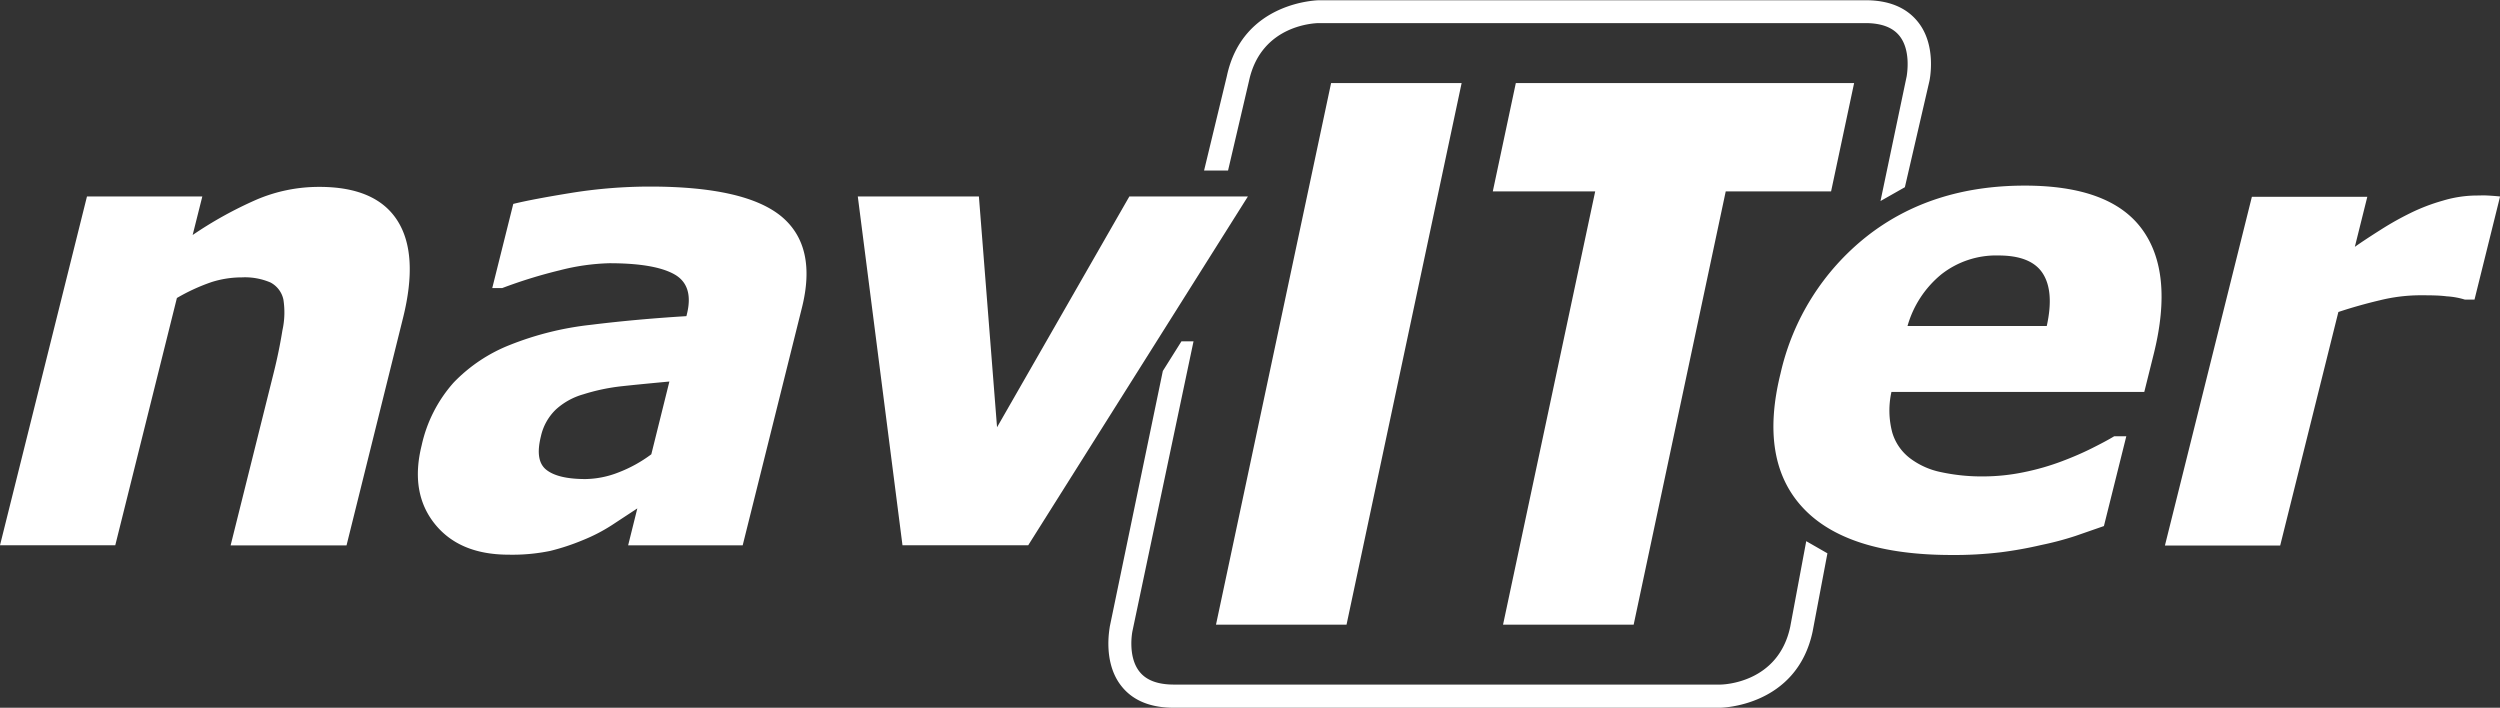 <svg id="Layer_1" data-name="Layer 1" xmlns="http://www.w3.org/2000/svg" viewBox="0 0 312.75 88.54">
  <rect x="0" y="0" width="312.75" height="88.54" fill="#333333" stroke="none"/>
  <defs>
    <style>
      .cls-1{fill:#fff}
    </style>
  </defs>
  <path class="cls-1" d="M766.65 342c-1.43-1.77-3.62-2.67-6.51-2.67H691.8c-.1 0-9.58.11-11.57 9.49l-2.85 11.81h3l2.62-11.2c1.53-7.15 8.46-7.24 8.76-7.24h68.34c2 0 3.41.53 4.26 1.58 1.41 1.74 1 4.51.92 5.05L762 364.45l3.05-1.73 3.07-13.28s.99-4.44-1.47-7.44zM839.51 363.88c-.46-.05-1-.09-1.54-.12s-1.09 0-1.56 0a14.91 14.91 0 0 0-4.09.65 23.67 23.67 0 0 0-4 1.53 37.83 37.83 0 0 0-3.71 2.08q-2.07 1.31-3.27 2.16l1.56-6.26h-14.44l-10.88 43.63H812l7.28-29.22q2.57-.85 5.21-1.47a21.28 21.28 0 0 1 4.91-.62c1.27 0 2.41 0 3.43.13a9.68 9.68 0 0 1 2.28.41h1.2zM794.68 367.92q-4-5.4-14.63-5.4-11.7 0-19.79 6.37A30.38 30.38 0 0 0 749.5 386q-2.71 10.92 2.79 16.82t18.6 5.91a49.18 49.18 0 0 0 6.16-.34 50 50 0 0 0 5.06-.91 38.79 38.79 0 0 0 4.3-1.14l3.54-1.23 2.8-11.23h-1.52c-.74.45-1.69.95-2.83 1.52s-2.37 1.1-3.67 1.59a30.77 30.77 0 0 1-4.79 1.38 25.27 25.27 0 0 1-5.08.53 24.06 24.06 0 0 1-5.26-.53 9.6 9.6 0 0 1-3.89-1.73 6.28 6.28 0 0 1-2.24-3.24 10.73 10.73 0 0 1-.1-5.07H795l1.22-4.9q2.47-10.1-1.54-15.51zm-11.88 12.16h-17.42a12.9 12.9 0 0 1 4.22-6.45 11.09 11.09 0 0 1 7.16-2.37q4.11 0 5.55 2.26t.49 6.56z" transform="translate(-526.75 -339.3)"/>
  <path class="cls-1" d="M141.28 24.58l-16.55 28.87-2.27-28.87h-15.15l5.59 43.63h15.73l27.48-43.63h-14.83z"/>
  <path class="cls-1" d="M752.71 407l-2 10.7c-1.5 7.1-8.46 7.24-8.75 7.24H673.6c-2 0-3.42-.53-4.27-1.58-1.54-1.89-.93-5-.92-5.06l7.65-36.3h-1.51l-2.33 3.71-6.64 32c0 .18-.92 4.49 1.5 7.47 1.42 1.77 3.61 2.66 6.52 2.66h68.33c.09 0 9.58-.11 11.58-9.54l1.85-9.78zM624.52 366.39q-4.53-3.75-16.47-3.75a62.21 62.21 0 0 0-9.83.79c-3.32.54-5.74 1-7.26 1.38l-2.63 10.53h1.24a60.56 60.56 0 0 1 7.22-2.23 27.47 27.47 0 0 1 6.19-.88c3.77 0 6.47.46 8.12 1.38s2.18 2.59 1.58 5l-.06.24q-6.36.39-12 1.09a38.62 38.62 0 0 0-10 2.48 19.84 19.84 0 0 0-7.12 4.74 17.41 17.41 0 0 0-4 7.85q-1.47 5.91 1.61 9.79t9.23 3.89a23.48 23.48 0 0 0 5.24-.47 28.16 28.16 0 0 0 4.11-1.36 21.3 21.3 0 0 0 3.61-1.87l3.18-2.09-1.15 4.62h14.33l7.4-29.68q1.94-7.7-2.54-11.45zm-16.29 29.74a17 17 0 0 1-4.16 2.29 11.72 11.72 0 0 1-4.07.81q-3.42 0-4.88-1.14c-1-.77-1.21-2.17-.7-4.22a6.63 6.63 0 0 1 1.89-3.36 8.54 8.54 0 0 1 3.41-1.88 25 25 0 0 1 4.69-1c1.56-.17 3.58-.37 6.08-.6zM577.16 379.11q2-8-.7-12.22t-9.78-4.21a19.86 19.86 0 0 0-7.83 1.59 49.24 49.24 0 0 0-8 4.43l1.21-4.82h-14.43l-10.88 43.63h14.42l7.71-30.93a24 24 0 0 1 4.36-2A12.55 12.55 0 0 1 557 374a8.12 8.12 0 0 1 3.59.64 3.15 3.15 0 0 1 1.61 2.12 10.35 10.35 0 0 1-.12 3.87c-.28 1.74-.64 3.5-1.08 5.26l-5.4 21.64h14.5z" transform="translate(-526.75 -339.3)"/>
  <path class="cls-1" d="M168.45 78.15h-16.33l14.4-67.76h16.33l-14.4 67.76zM229.07 23.94h-13.18l-11.52 54.21h-16.34l11.53-54.21h-12.81l2.88-13.55h42.32l-2.88 13.55z"/>
</svg>
